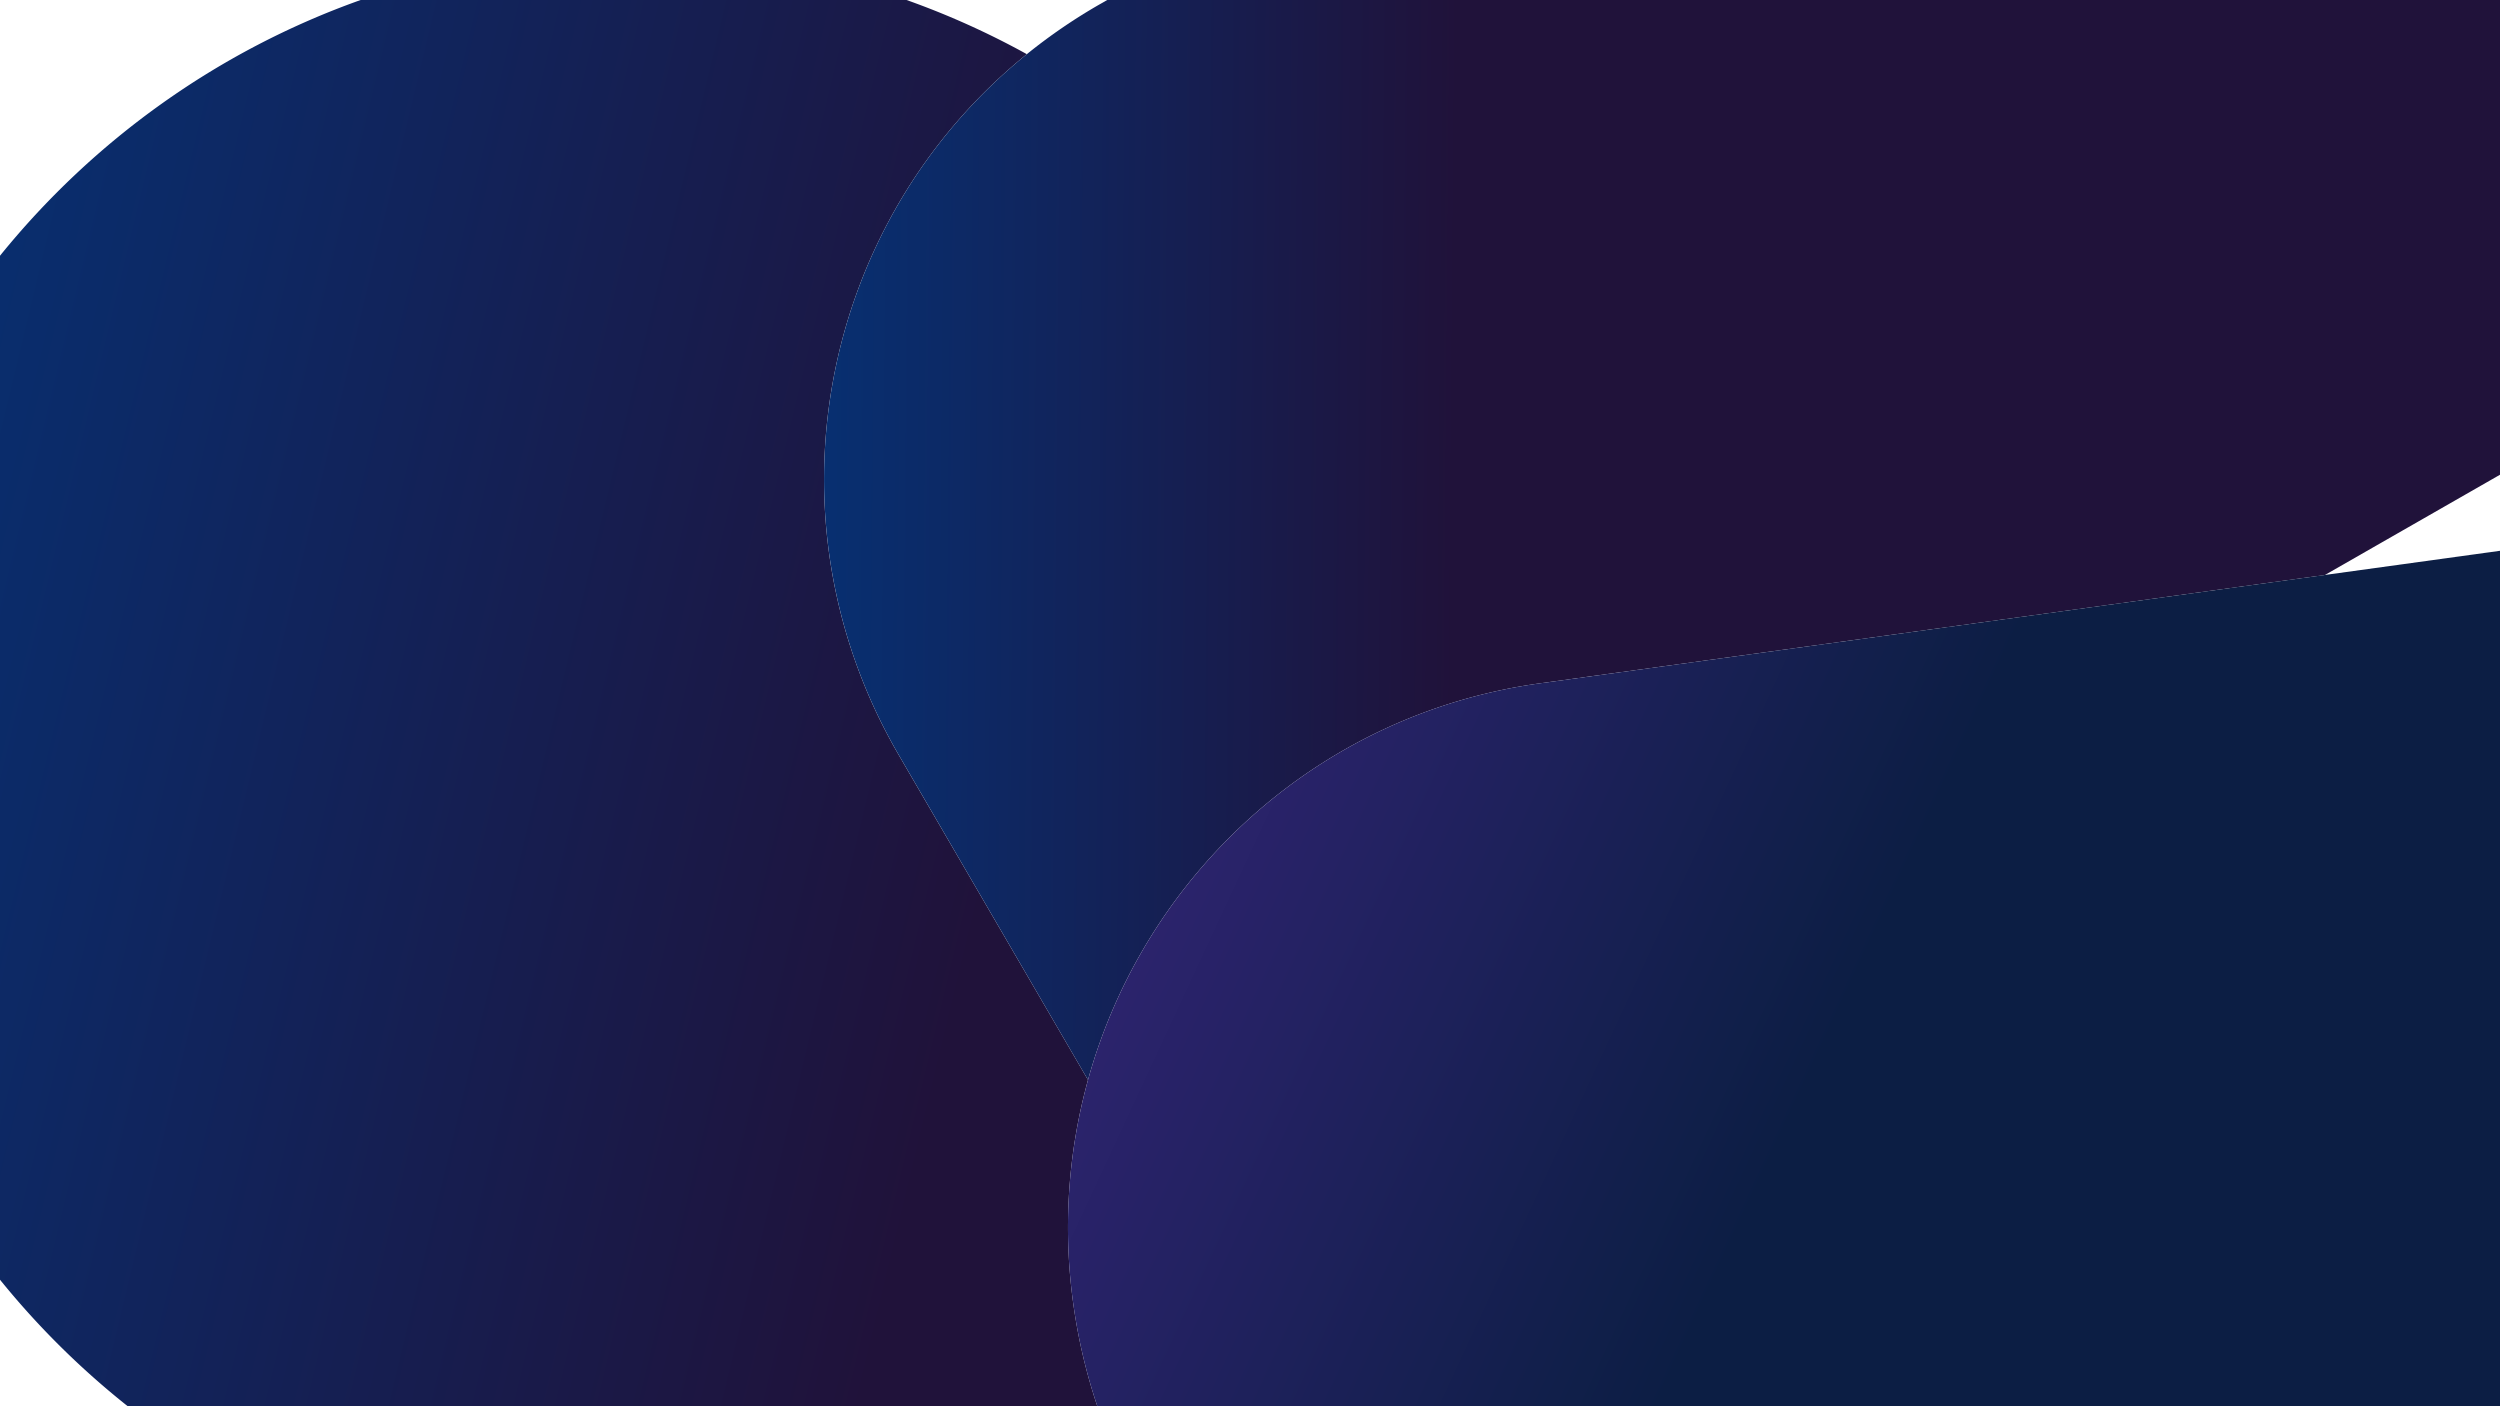 <svg xmlns="http://www.w3.org/2000/svg" viewBox="0 0 3625.2 2039.17"><defs><linearGradient id="linear-gradient" x1="-246.29" y1="780.16" x2="1459.37" y2="1190.1" gradientUnits="userSpaceOnUse"><stop offset="0" stop-color="#073072"/><stop offset="1" stop-color="#20123a"/></linearGradient><linearGradient id="linear-gradient-2" x1="569.95" y1="765.77" x2="2110.66" y2="778.83" gradientUnits="userSpaceOnUse"><stop offset=".01" stop-color="#0047b4"/><stop offset=".39" stop-color="#073072"/><stop offset="1" stop-color="#20123a"/></linearGradient><linearGradient id="linear-gradient-3" x1="1087.22" y1="711.97" x2="2681.91" y2="1453.18" gradientUnits="userSpaceOnUse"><stop offset="0" stop-color="#45278d"/><stop offset="1" stop-color="#0c1e44"/></linearGradient><style>.cls-1{fill:none}</style></defs><g id="Layer_2" data-name="Layer 2"><g id="Layer_1-2" data-name="Layer 1"><path class="cls-1" d="M1595.24 5.91L1605.56 0h-291A1174.63 1174.63 0 011489 78.55a804.21 804.21 0 01106.24-72.64zM3625.2 798.68V688.4l-253.94 145.34 253.94-35.06zM523 0H0v370.85C135.54 203.32 316 73.61 523 0zM0 1855.7v183.47h185.25A1188.25 1188.25 0 010 1855.7z"/><path d="M185.25 2039.17h1406a812.69 812.69 0 01-34.32-144.5 802.12 802.12 0 0120.75-328.67l-274.27-470.92C1102.94 750.87 1189.23 320.88 1489 78.55A1174.63 1174.63 0 001314.56 0H523C316 73.61 135.54 203.32 0 370.85V1855.7a1188.25 1188.25 0 00185.25 183.47z" fill-rule="evenodd" fill="url(#linear-gradient)"/><path d="M1489 78.55c-299.74 242.33-386 672.32-185.56 1016.51L1577.68 1566c82.3-296.73 332.43-530.54 655.91-575.19l1137.67-157L3625.2 688.4V0H1605.56l-10.32 5.91A804.21 804.21 0 001489 78.55z" fill="url(#linear-gradient-2)"/><path d="M2233.59 990.79c-323.48 44.65-573.59 278.46-655.91 575.21a802.12 802.12 0 00-20.77 328.69 812.69 812.69 0 0034.32 144.5h2034V798.68l-253.94 35.06z" fill="url(#linear-gradient-3)"/></g></g></svg>
